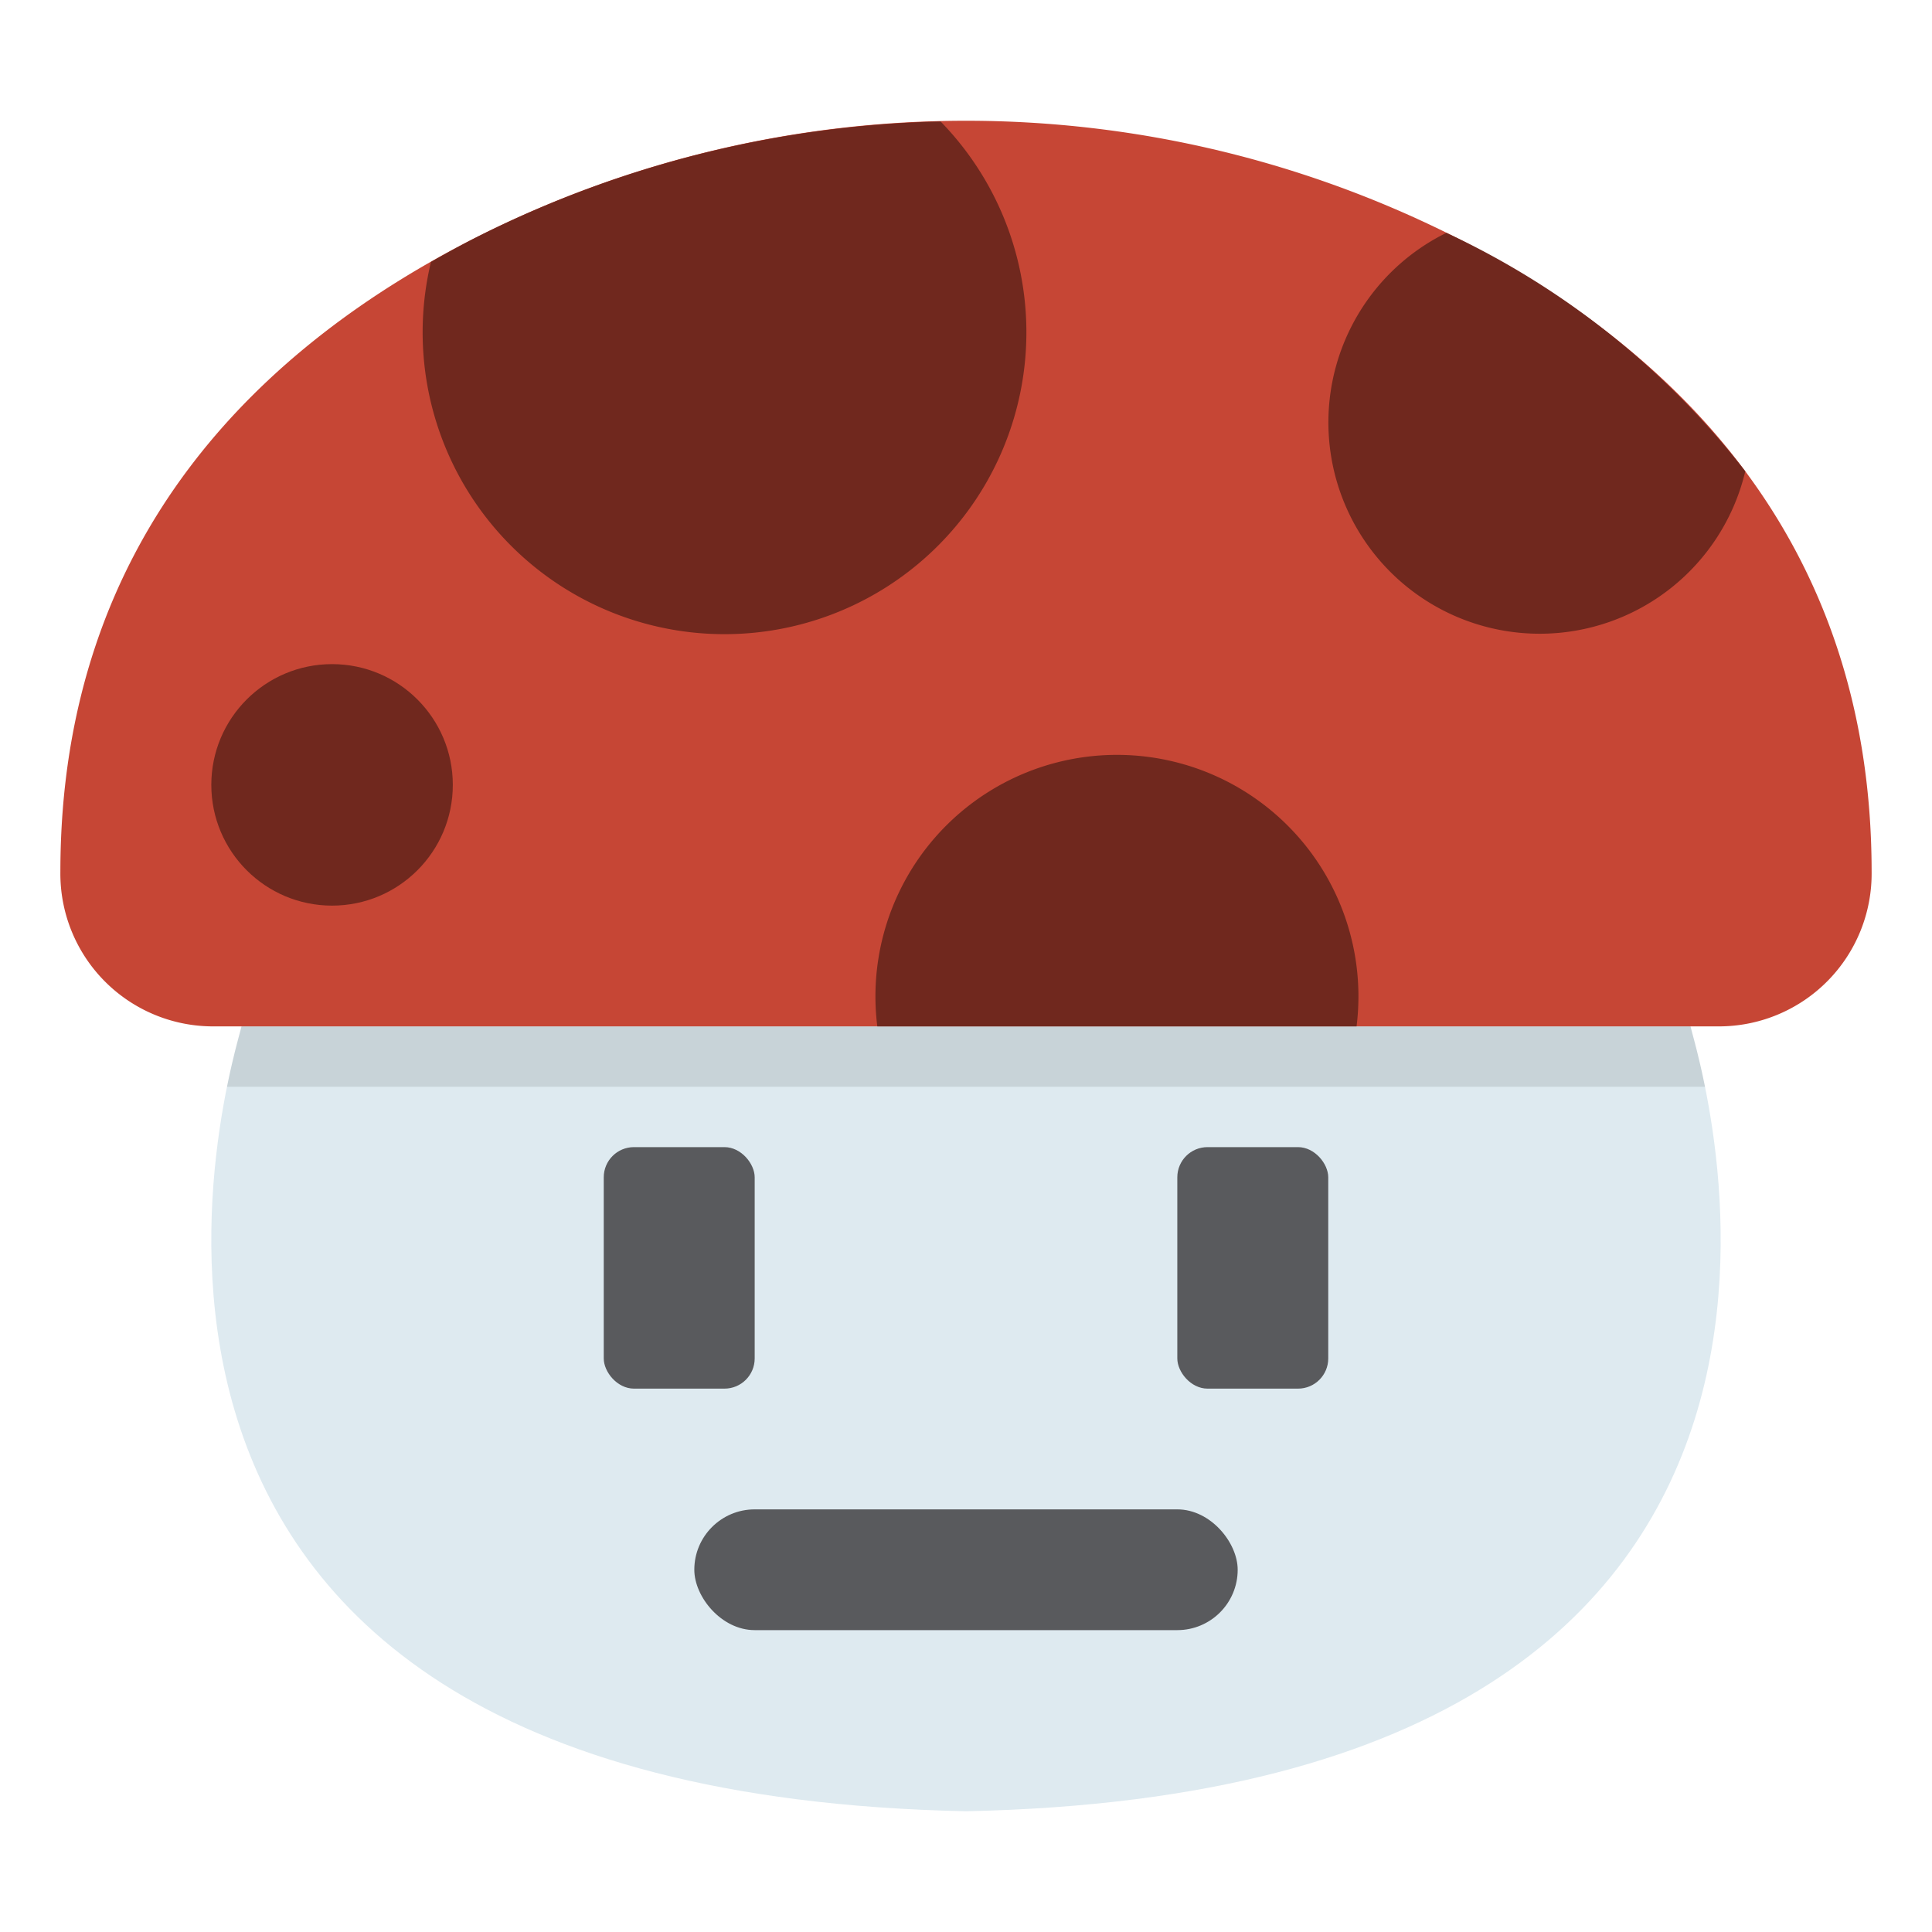 <svg xmlns="http://www.w3.org/2000/svg" viewBox="0 0 64 64" id="mushroom">
  <path fill="#deeaf0" d="M56,34c.141.75,8.216,25.331-24,26C-.217,59.331,7.858,34.75,8,34Z"></path>
  <path fill="#c64635" d="M32,34H57a5.059,5.059,0,0,0,5-5.115h0c0-11.177-6.769-17.507-13.876-21.072a36,36,0,0,0-32.248,0C8.769,11.378,2,17.708,2,28.885H2A5.059,5.059,0,0,0,7,34H32"></path>
  <path fill="#70281e" d="M29.062,34a8,8,0,1,1,15.876,0Z"></path>
  <circle cx="11" cy="26" r="4" fill="#70281e"></circle>
  <rect width="18" height="4" x="23" y="50" fill="#595a5d" rx="2"></rect>
  <rect width="5" height="8" x="20" y="38" fill="#595a5d" rx="1"></rect>
  <rect width="5" height="8" x="39" y="38" fill="#595a5d" rx="1"></rect>
  <path d="M56.481,36c-.231-1.146-.457-1.88-.48-2H8c-.023.12-.249.854-.48,2Z" opacity=".1"></path>
  <path fill="#70281e" d="M48.124 7.812c-.069-.034-.14-.063-.209-.1a7 7 0 109.9 7.9A26.943 26.943 0 0048.124 7.812zM31.158 4.024A35.942 35.942 0 0015.876 7.812c-.538.271-1.073.562-1.6.865A10 10 0 1031.158 4.024z"></path>
</svg>
